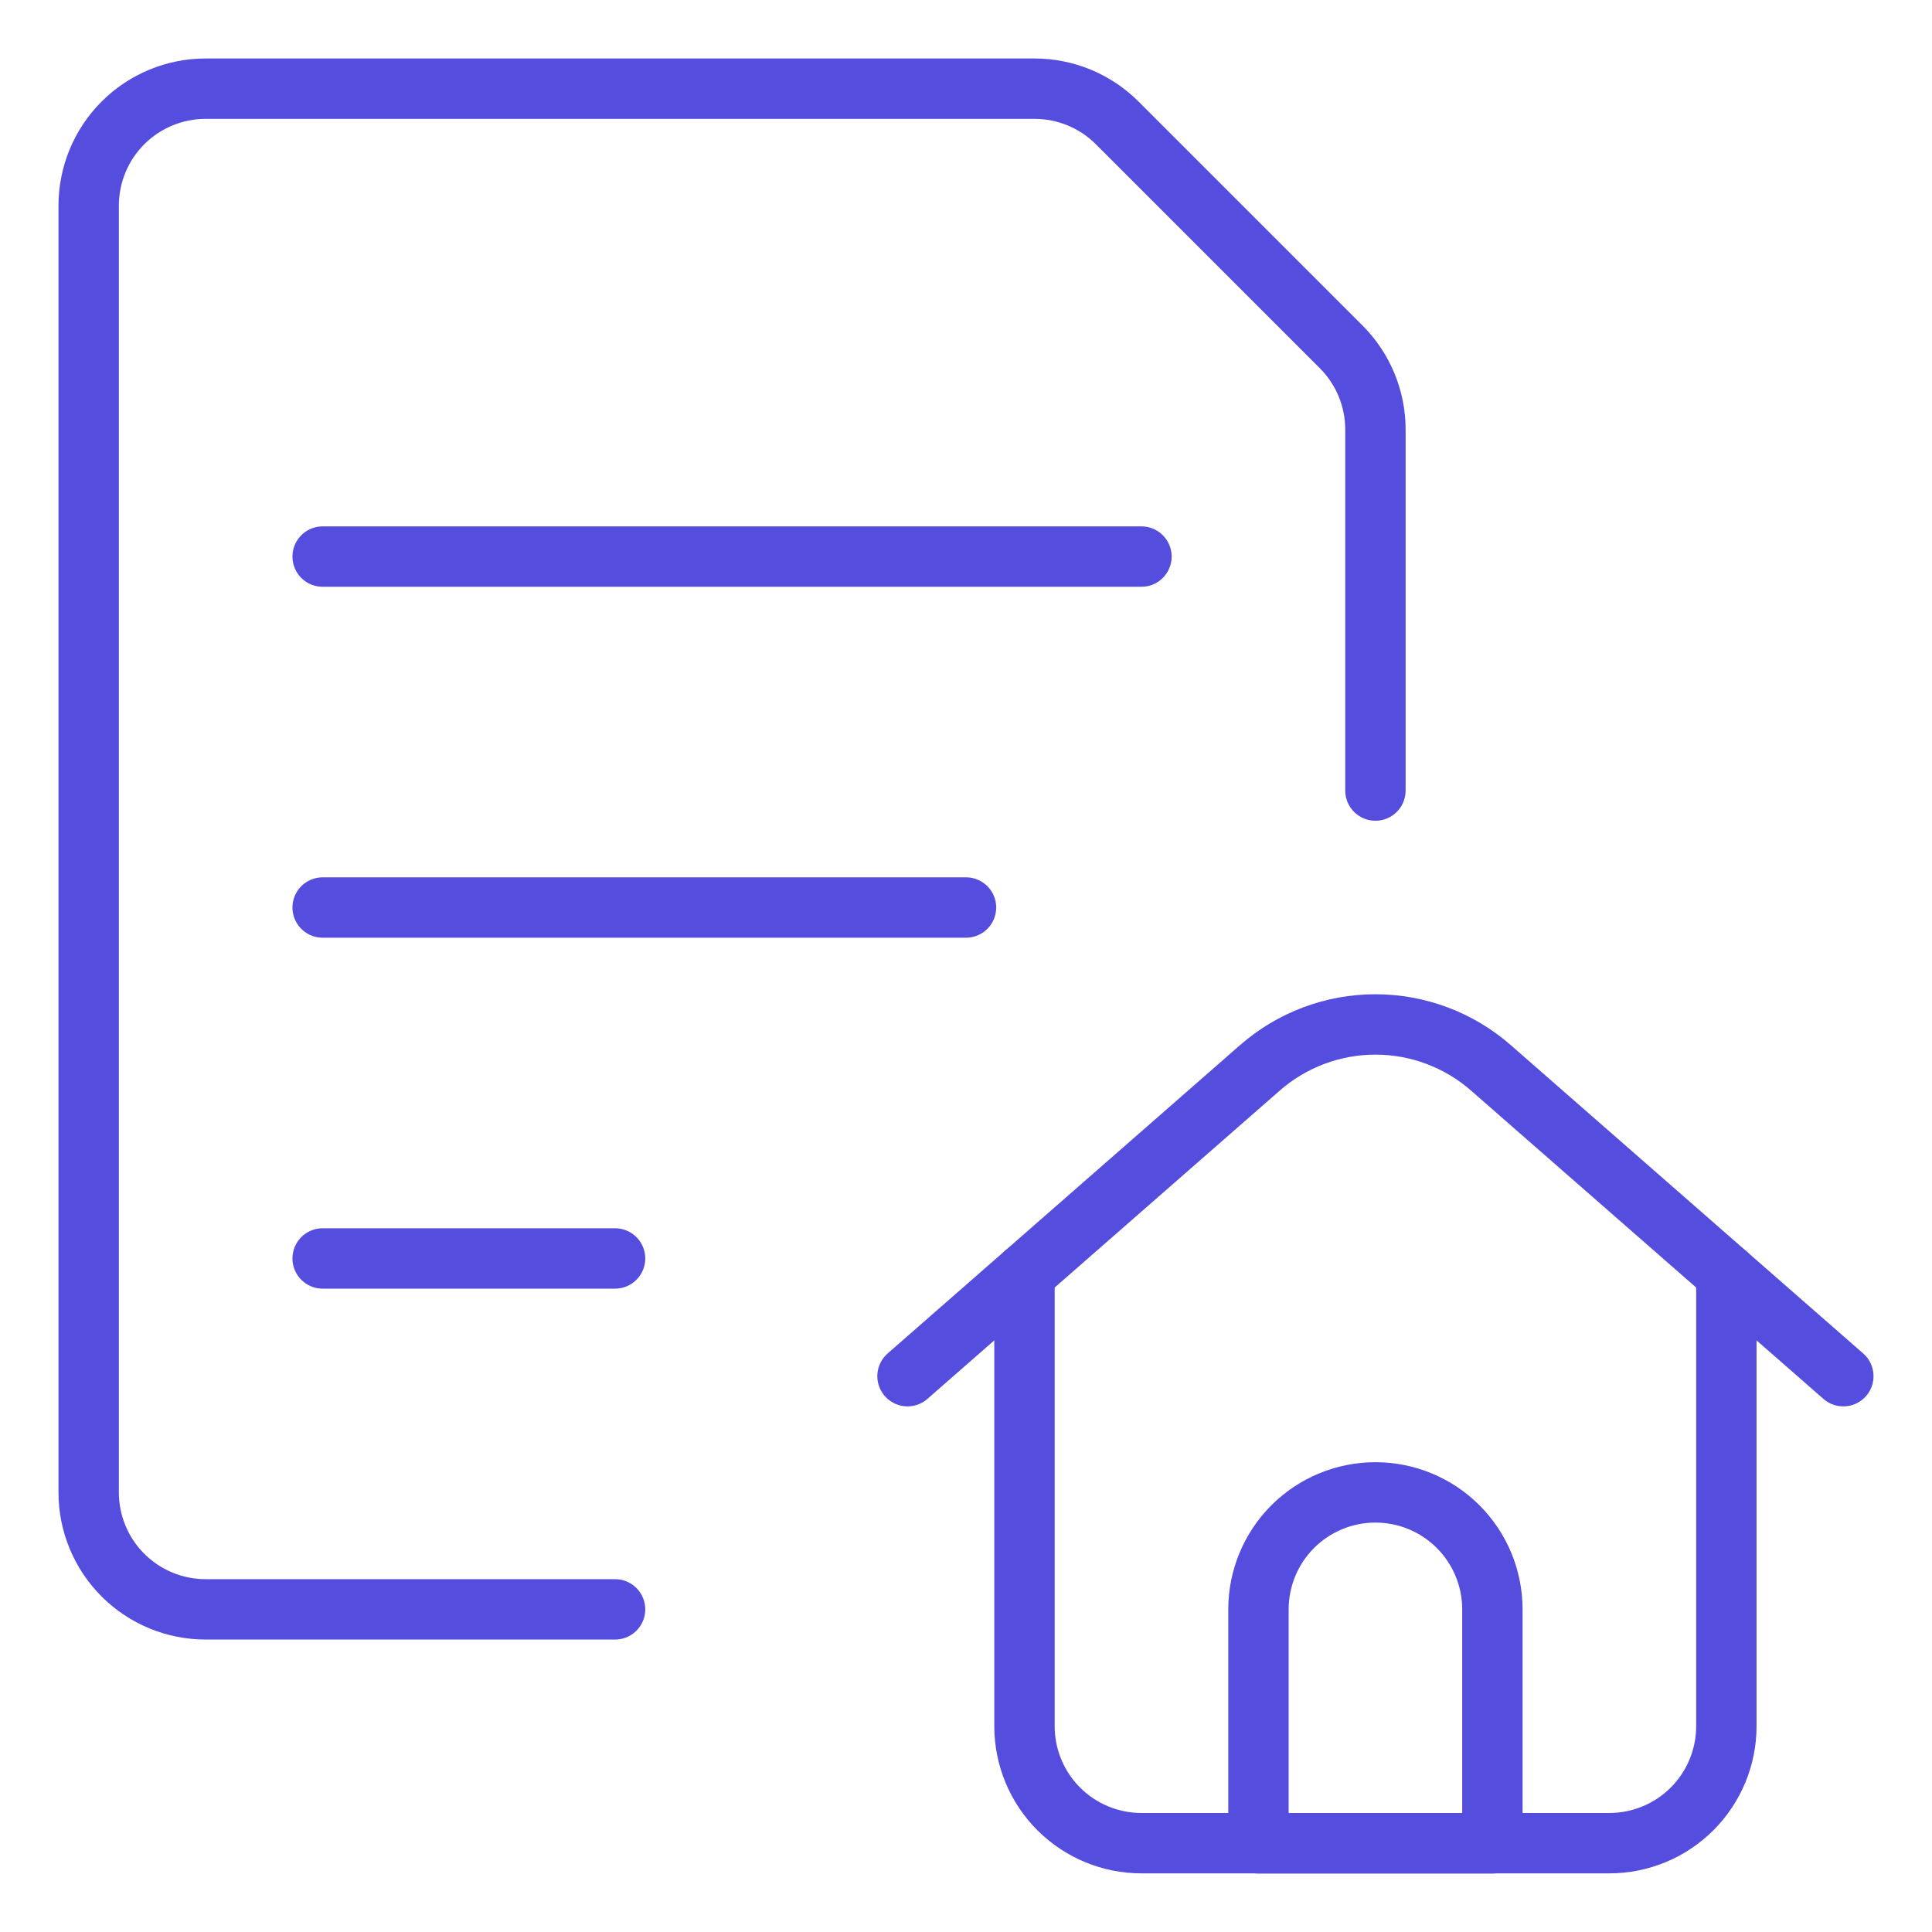 <svg width="48" height="48" viewBox="0 0 48 48" fill="none" xmlns="http://www.w3.org/2000/svg">
<path d="M25.453 31.649V42.887C25.453 43.658 25.759 44.397 26.304 44.942C26.849 45.487 27.589 45.793 28.359 45.793H39.984C40.755 45.793 41.494 45.487 42.039 44.942C42.584 44.397 42.891 43.658 42.891 42.887V31.649" stroke="#554DDE" stroke-width="1.5" stroke-linecap="round" stroke-linejoin="round"/>
<path d="M22.547 34.191L31.3 26.532C32.095 25.836 33.115 25.452 34.172 25.452C35.228 25.452 36.249 25.836 37.043 26.532L45.797 34.191" stroke="#554DDE" stroke-width="1.5" stroke-linecap="round" stroke-linejoin="round"/>
<path d="M37.078 45.797H31.266V39.984C31.266 39.214 31.572 38.474 32.117 37.929C32.662 37.384 33.401 37.078 34.172 37.078C34.943 37.078 35.682 37.384 36.227 37.929C36.772 38.474 37.078 39.214 37.078 39.984V45.797Z" stroke="#554DDE" stroke-width="1.5" stroke-linecap="round" stroke-linejoin="round"/>
<path d="M8.016 13.828H28.359" stroke="#554DDE" stroke-width="1.5" stroke-linecap="round" stroke-linejoin="round"/>
<path d="M8.016 22.547H24" stroke="#554DDE" stroke-width="1.5" stroke-linecap="round" stroke-linejoin="round"/>
<path d="M8.016 31.266H15.281" stroke="#554DDE" stroke-width="1.5" stroke-linecap="round" stroke-linejoin="round"/>
<path d="M15.281 39.984H5.109C4.728 39.984 4.35 39.909 3.997 39.763C3.645 39.617 3.324 39.403 3.054 39.133C2.509 38.588 2.203 37.849 2.203 37.078V5.109C2.203 4.339 2.509 3.599 3.054 3.054C3.599 2.509 4.339 2.203 5.109 2.203H25.703C26.473 2.203 27.212 2.509 27.757 3.054L33.321 8.618C33.866 9.163 34.172 9.902 34.172 10.672V19.641" stroke="#554DDE" stroke-width="1.5" stroke-linecap="round" stroke-linejoin="round"/>
</svg>
